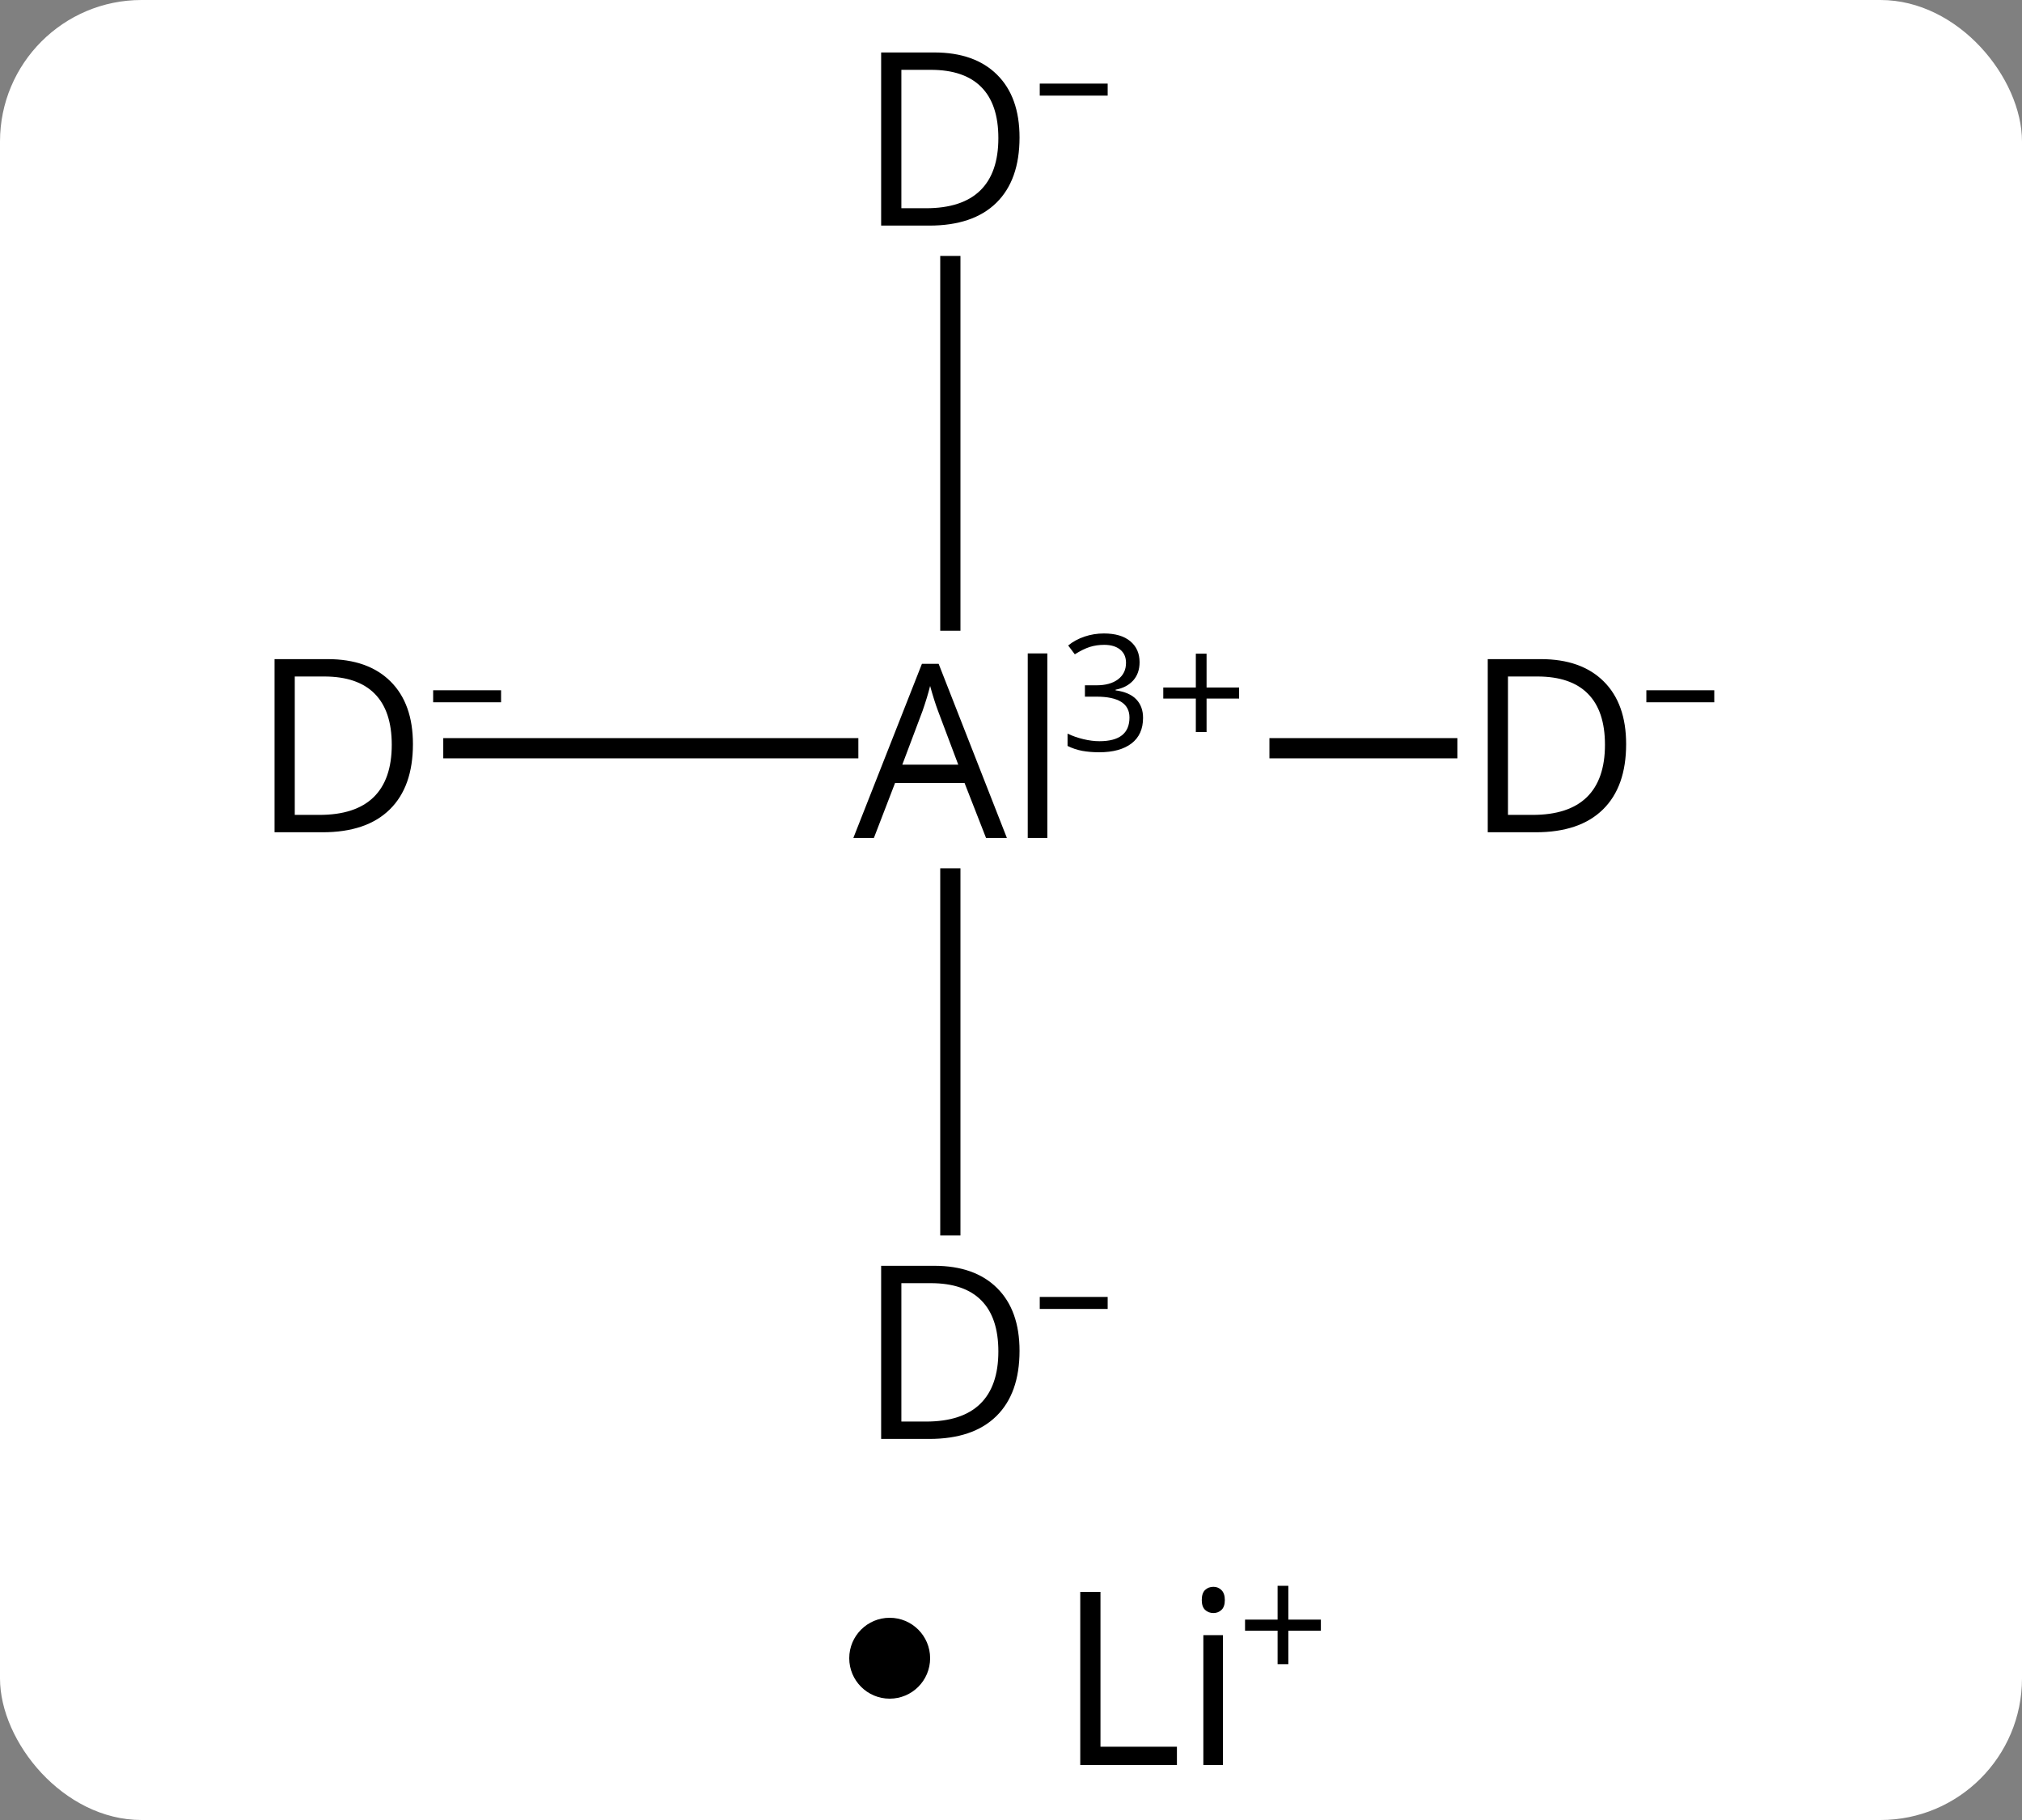 <svg width="100" viewBox="0 0 100 90" style="fill-opacity:1; color-rendering:auto; color-interpolation:auto; text-rendering:auto; stroke:black; stroke-linecap:square; stroke-miterlimit:10; shape-rendering:auto; stroke-opacity:1; fill:black; stroke-dasharray:none; font-weight:normal; stroke-width:1; font-family:'Open Sans'; font-style:normal; stroke-linejoin:miter; font-size:12; stroke-dashoffset:0; image-rendering:auto;" height="90" class="cas-substance-image" xmlns:xlink="http://www.w3.org/1999/xlink" xmlns="http://www.w3.org/2000/svg"><rect x="0" y="0" width="100" height="90" fill="#808080" stroke="none"/><svg class="cas-substance-single-component"><rect y="0" x="0" width="100" stroke="none" ry="7" rx="7" height="90" fill="white" class="cas-substance-group"/><svg y="0" x="11" width="77" viewBox="0 0 77 75" style="fill:black;" height="75" class="cas-substance-single-component-image"><svg><g><g transform="translate(36,37)" style="text-rendering:geometricPrecision; color-rendering:optimizeQuality; color-interpolation:linearRGB; stroke-linecap:butt; image-rendering:optimizeQuality;"><line y2="0" y1="0" x2="-24.578" x1="-5.049" style="fill:none;"/><line y2="0" y1="0" x2="24.578" x1="16.281" style="fill:none;"/><line y2="23.594" y1="6.438" x2="0" x1="0" style="fill:none;"/><line y2="-23.844" y1="-6.31" x2="0" x1="0" style="fill:none;"/><path style="stroke-linecap:square; stroke:none;" d="M1.766 4.438 L0.703 1.719 L-2.734 1.719 L-3.781 4.438 L-4.797 4.438 L-1.406 -4.172 L-0.578 -4.172 L2.797 4.438 L1.766 4.438 ZM0.391 0.812 L-0.609 -1.844 Q-0.797 -2.344 -1 -3.078 Q-1.141 -2.516 -1.375 -1.844 L-2.375 0.812 L0.391 0.812 ZM4.797 4.438 L3.828 4.438 L3.828 -4.688 L4.797 -4.688 L4.797 4.438 Z"/><path style="stroke-linecap:square; stroke:none;" d="M9.359 -4.253 Q9.359 -3.706 9.047 -3.355 Q8.734 -3.003 8.172 -2.894 L8.172 -2.862 Q8.859 -2.769 9.195 -2.417 Q9.531 -2.066 9.531 -1.503 Q9.531 -0.675 8.961 -0.237 Q8.391 0.2 7.359 0.2 Q6.906 0.2 6.523 0.13 Q6.141 0.059 5.797 -0.113 L5.797 -0.722 Q6.156 -0.55 6.578 -0.448 Q7 -0.347 7.375 -0.347 Q8.859 -0.347 8.859 -1.519 Q8.859 -2.55 7.219 -2.55 L6.656 -2.55 L6.656 -3.112 L7.234 -3.112 Q7.906 -3.112 8.297 -3.409 Q8.688 -3.706 8.688 -4.222 Q8.688 -4.644 8.398 -4.878 Q8.109 -5.112 7.609 -5.112 Q7.234 -5.112 6.906 -5.011 Q6.578 -4.909 6.156 -4.644 L5.828 -5.081 Q6.172 -5.362 6.633 -5.519 Q7.094 -5.675 7.594 -5.675 Q8.438 -5.675 8.898 -5.292 Q9.359 -4.909 9.359 -4.253 Z"/><path style="stroke-linecap:square; stroke:none;" d="M12.672 -3.003 L14.281 -3.003 L14.281 -2.456 L12.672 -2.456 L12.672 -0.8 L12.141 -0.8 L12.141 -2.456 L10.531 -2.456 L10.531 -3.003 L12.141 -3.003 L12.141 -4.675 L12.672 -4.675 L12.672 -3.003 Z"/><path style="stroke-linecap:square; stroke:none;" d="M-26.578 -0.203 Q-26.578 1.906 -27.727 3.031 Q-28.875 4.156 -31.047 4.156 L-33.422 4.156 L-33.422 -4.406 L-30.797 -4.406 Q-28.797 -4.406 -27.688 -3.305 Q-26.578 -2.203 -26.578 -0.203 ZM-27.625 -0.172 Q-27.625 -1.844 -28.469 -2.695 Q-29.312 -3.547 -30.969 -3.547 L-32.422 -3.547 L-32.422 3.297 L-31.203 3.297 Q-29.422 3.297 -28.523 2.422 Q-27.625 1.547 -27.625 -0.172 Z"/><path style="stroke-linecap:square; stroke:none;" d="M-25.578 -2.272 L-25.578 -2.866 L-22.219 -2.866 L-22.219 -2.272 L-25.578 -2.272 Z"/><path style="stroke-linecap:square; stroke:none;" d="M33.422 -0.203 Q33.422 1.906 32.273 3.031 Q31.125 4.156 28.953 4.156 L26.578 4.156 L26.578 -4.406 L29.203 -4.406 Q31.203 -4.406 32.312 -3.305 Q33.422 -2.203 33.422 -0.203 ZM32.375 -0.172 Q32.375 -1.844 31.531 -2.695 Q30.688 -3.547 29.031 -3.547 L27.578 -3.547 L27.578 3.297 L28.797 3.297 Q30.578 3.297 31.477 2.422 Q32.375 1.547 32.375 -0.172 Z"/><path style="stroke-linecap:square; stroke:none;" d="M34.422 -2.272 L34.422 -2.866 L37.781 -2.866 L37.781 -2.272 L34.422 -2.272 Z"/><path style="stroke-linecap:square; stroke:none;" d="M3.422 29.797 Q3.422 31.906 2.273 33.031 Q1.125 34.156 -1.047 34.156 L-3.422 34.156 L-3.422 25.594 L-0.797 25.594 Q1.203 25.594 2.312 26.695 Q3.422 27.797 3.422 29.797 ZM2.375 29.828 Q2.375 28.156 1.531 27.305 Q0.688 26.453 -0.969 26.453 L-2.422 26.453 L-2.422 33.297 L-1.203 33.297 Q0.578 33.297 1.477 32.422 Q2.375 31.547 2.375 29.828 Z"/><path style="stroke-linecap:square; stroke:none;" d="M4.422 27.728 L4.422 27.134 L7.781 27.134 L7.781 27.728 L4.422 27.728 Z"/><path style="stroke-linecap:square; stroke:none;" d="M3.422 -30.203 Q3.422 -28.094 2.273 -26.969 Q1.125 -25.844 -1.047 -25.844 L-3.422 -25.844 L-3.422 -34.406 L-0.797 -34.406 Q1.203 -34.406 2.312 -33.305 Q3.422 -32.203 3.422 -30.203 ZM2.375 -30.172 Q2.375 -31.844 1.531 -32.695 Q0.688 -33.547 -0.969 -33.547 L-2.422 -33.547 L-2.422 -26.703 L-1.203 -26.703 Q0.578 -26.703 1.477 -27.578 Q2.375 -28.453 2.375 -30.172 Z"/><path style="stroke-linecap:square; stroke:none;" d="M4.422 -32.272 L4.422 -32.866 L7.781 -32.866 L7.781 -32.272 L4.422 -32.272 Z"/></g></g></svg></svg><svg y="75" x="42" class="cas-substance-saf"><svg y="5" x="0" width="4" style="fill:black;" height="4" class="cas-substance-saf-dot"><circle stroke="none" r="2" fill="black" cy="2" cx="2"/></svg><svg y="0" x="8" width="18" style="fill:black;" height="15" class="cas-substance-saf-image"><svg><g><g transform="translate(7,8)" style="text-rendering:geometricPrecision; font-family:'Open Sans'; color-interpolation:linearRGB; color-rendering:optimizeQuality; image-rendering:optimizeQuality;"><path style="stroke:none;" d="M-3.575 4.281 L-3.575 -4.281 L-2.575 -4.281 L-2.575 3.375 L1.206 3.375 L1.206 4.281 L-3.575 4.281 ZM3.481 4.281 L2.513 4.281 L2.513 -2.141 L3.481 -2.141 L3.481 4.281 ZM2.435 -3.875 Q2.435 -4.219 2.599 -4.375 Q2.763 -4.531 3.013 -4.531 Q3.247 -4.531 3.411 -4.367 Q3.575 -4.203 3.575 -3.875 Q3.575 -3.547 3.411 -3.391 Q3.247 -3.234 3.013 -3.234 Q2.763 -3.234 2.599 -3.391 Q2.435 -3.547 2.435 -3.875 Z"/><path style="stroke:none;" d="M6.716 -2.909 L8.325 -2.909 L8.325 -2.362 L6.716 -2.362 L6.716 -0.706 L6.185 -0.706 L6.185 -2.362 L4.575 -2.362 L4.575 -2.909 L6.185 -2.909 L6.185 -4.581 L6.716 -4.581 L6.716 -2.909 Z"/></g></g></svg></svg></svg></svg></svg>